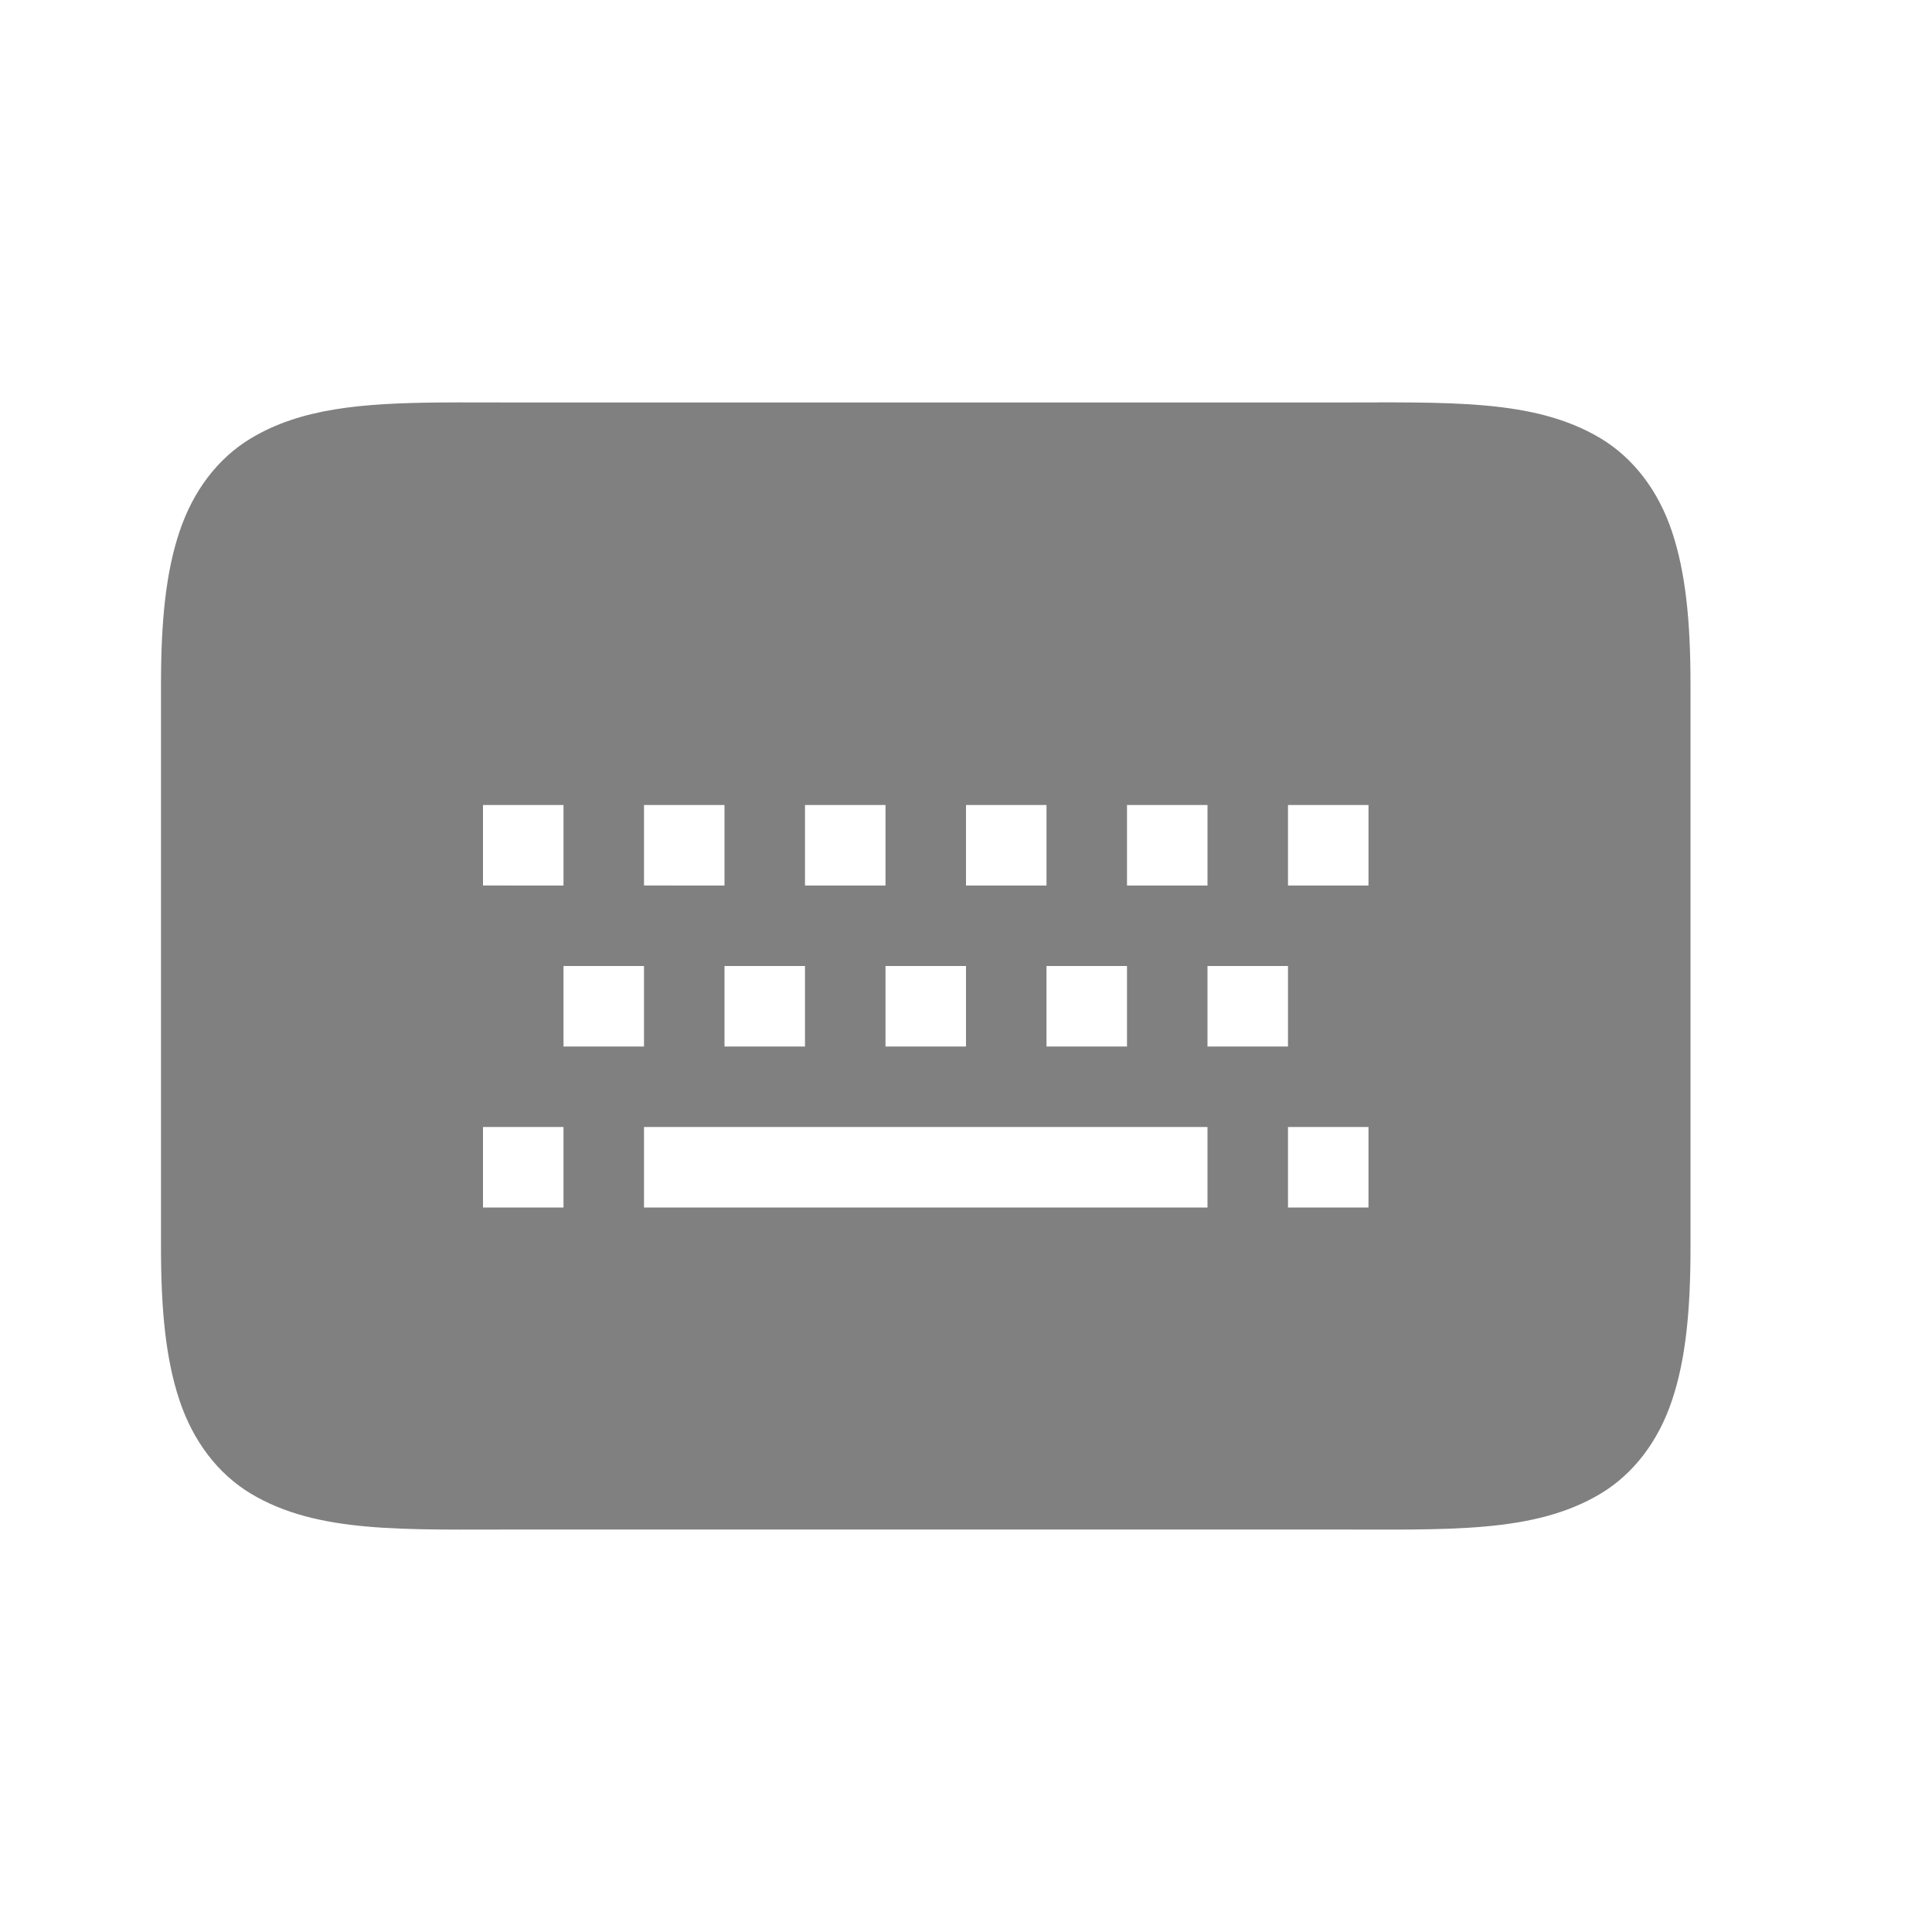 <svg height="24" width="24" xmlns="http://www.w3.org/2000/svg"><path style="color:#000;fill:gray;-inkscape-stroke:none" d="M5.455 5c-.969.009-1.718.073-2.338.445-.413.248-.72.656-.888 1.162C2.059 7.114 2 7.722 2 8.5v7c0 .778.06 1.386.229 1.893.168.506.475.914.888 1.162C3.944 19.05 5 19 6.5 19h10c1.5 0 2.556.05 3.383-.445.413-.248.72-.656.888-1.162.17-.507.229-1.115.229-1.893v-7c0-.778-.06-1.386-.229-1.893-.168-.506-.475-.914-.888-1.162C19.056 4.95 18 5 16.5 5h-10c-.375 0-.722-.003-1.045 0zM6 10h1v1H6v-1zm2 0h1v1H8v-1zm2 0h1v1h-1v-1zm2 0h1v1h-1v-1zm2 0h1v1h-1v-1zm2 0h1v1h-1v-1zm-9 2h1v1H7v-1zm2 0h1v1H9v-1zm2 0h1v1h-1v-1zm2 0h1v1h-1v-1zm2 0h1v1h-1v-1zm-9 2h1v1H6v-1zm2 0h7v1H8v-1zm8 0h1v1h-1v-1z"/></svg>